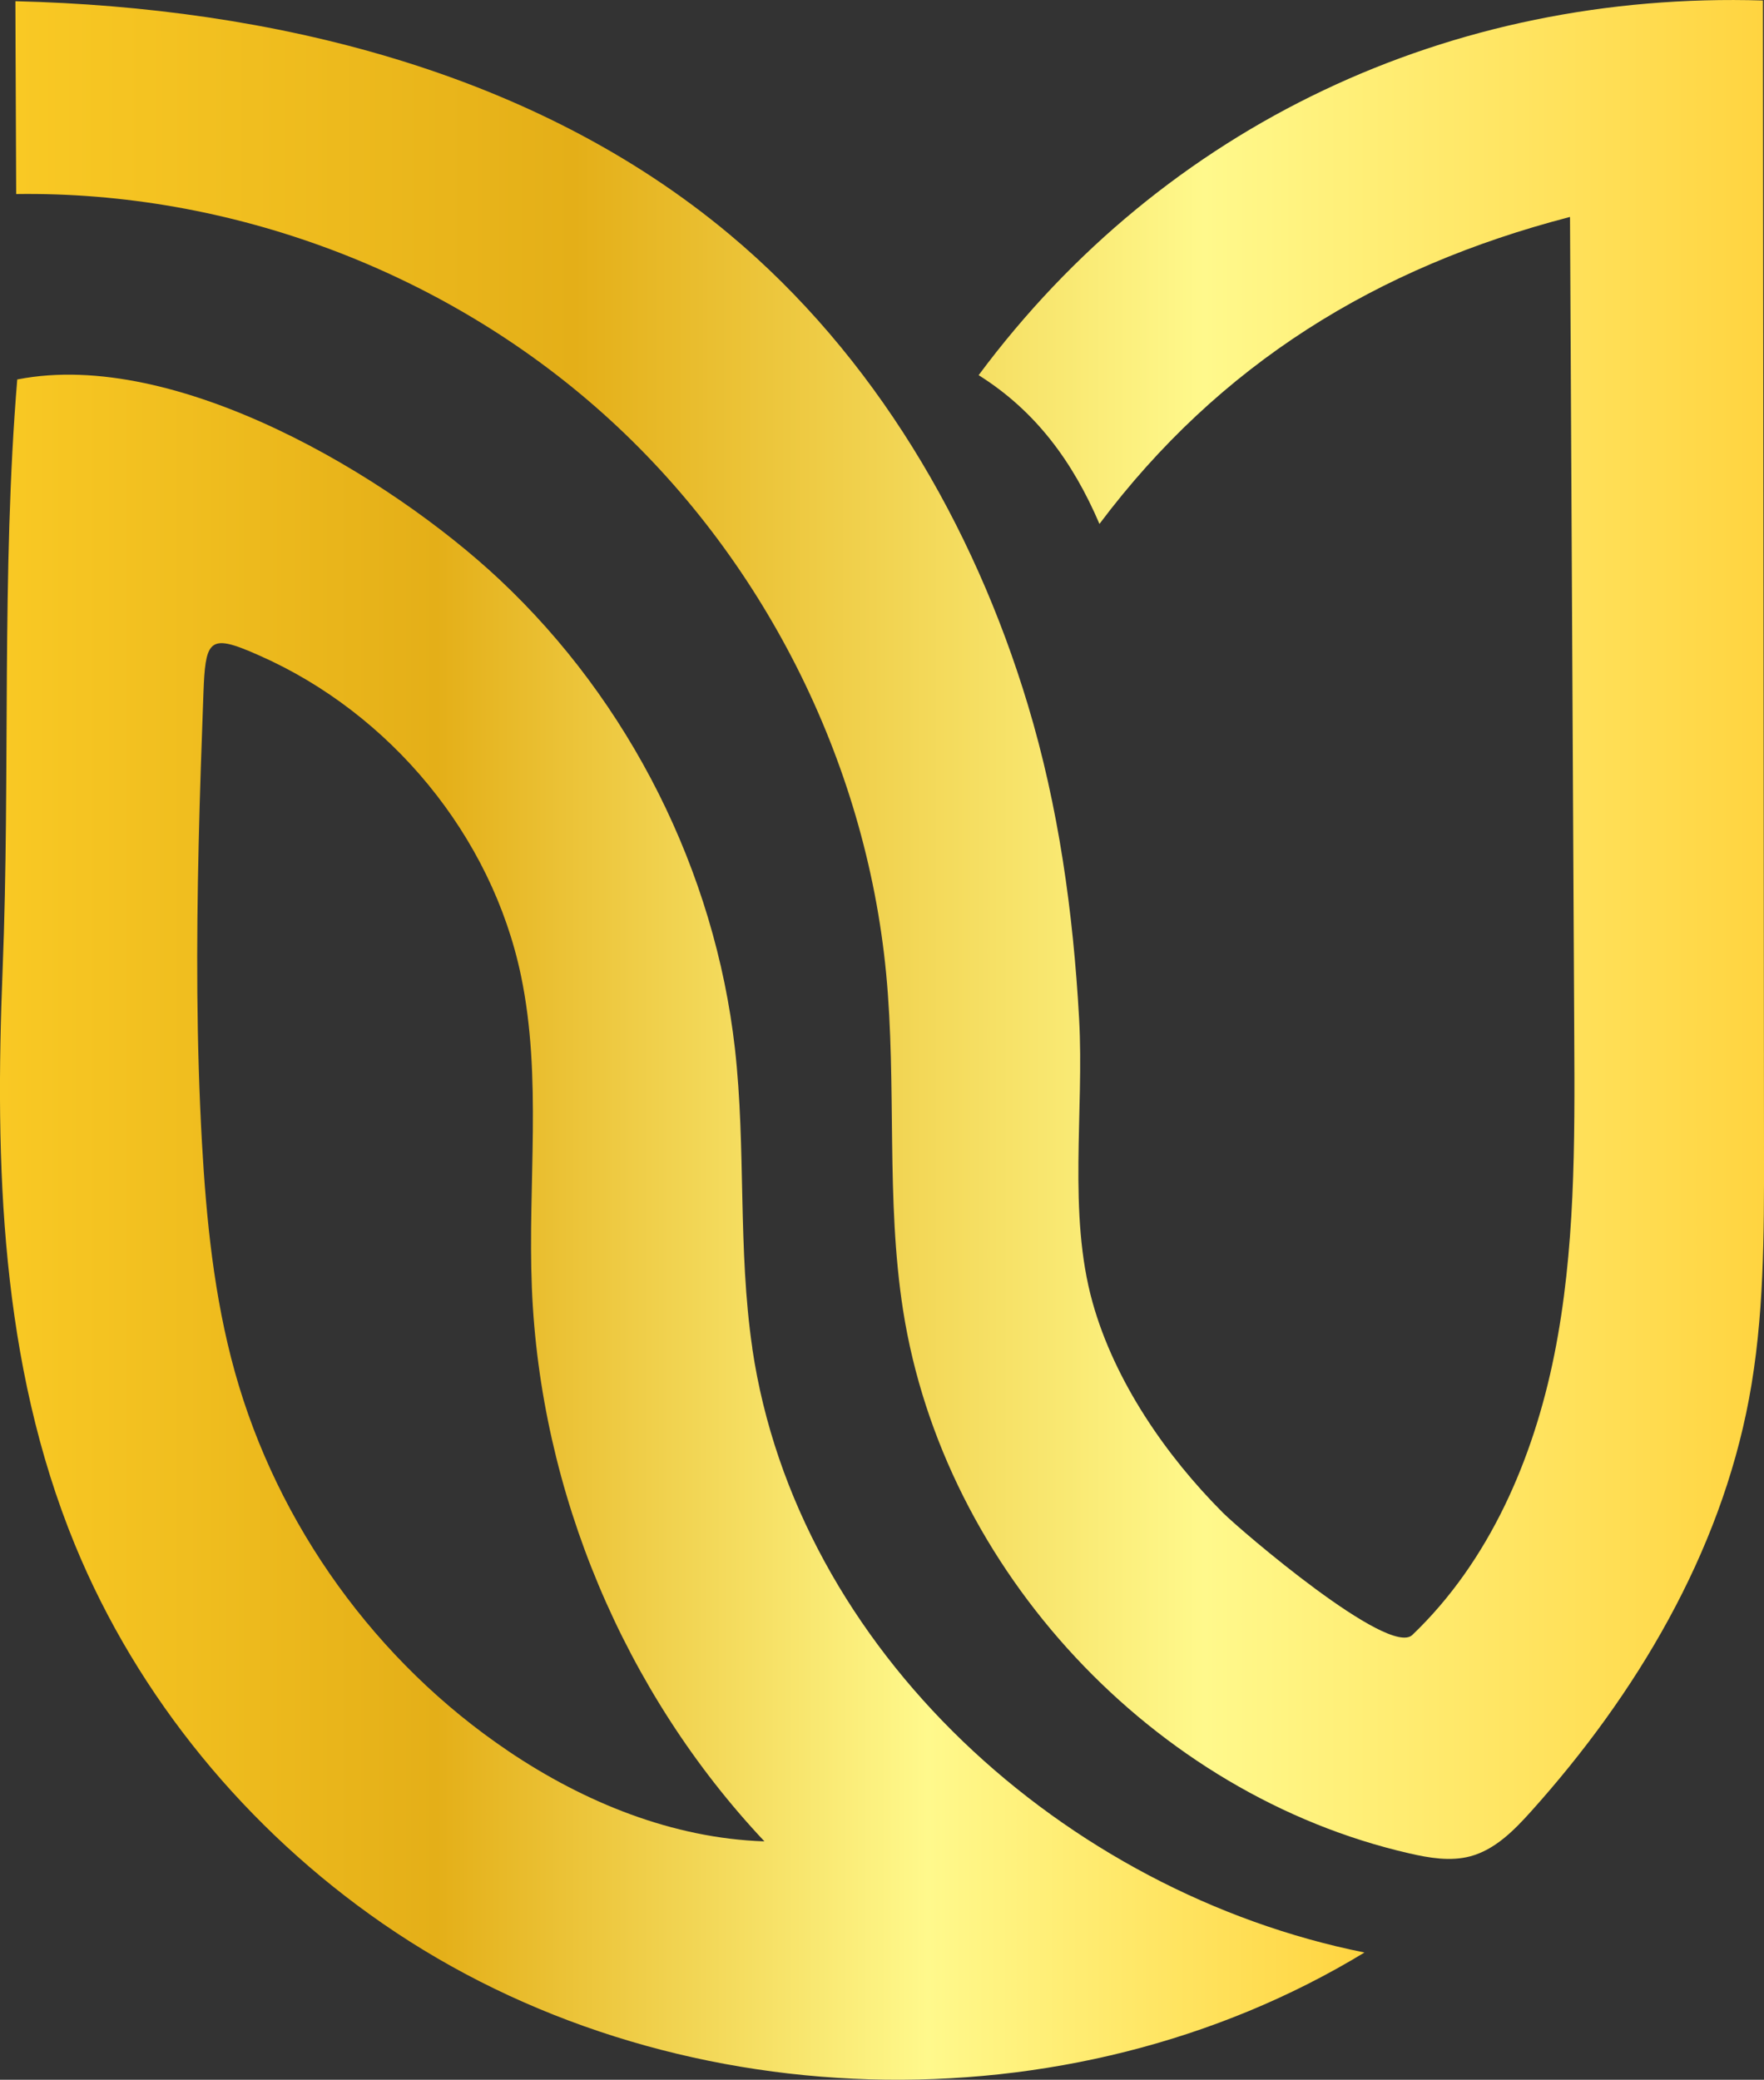 <?xml version="1.0" encoding="UTF-8"?>
<svg id="Layer_2" xmlns="http://www.w3.org/2000/svg" xmlns:xlink="http://www.w3.org/1999/xlink" viewBox="0 0 215.78 254.33">
  <rect x="0" y="0" width="215.78" height="254.33" fill="#333333" stroke="none"/>
  <defs>
    <style>
      .cls-1 {
        fill: url(#linear-gradient-2);
      }

      .cls-2 {
        fill: url(#linear-gradient);
      }
    </style>
    <linearGradient id="linear-gradient" x1="1.87" y1="113.66" x2="215.78" y2="113.66" gradientUnits="userSpaceOnUse">
      <stop offset="0" stop-color="#e09d18"/>
      <stop offset="0" stop-color="#f9c924"/>
      <stop offset=".32" stop-color="#e4af18"/>
      <stop offset=".68" stop-color="#fff98c"/>
      <stop offset="1" stop-color="#ffd440"/>
    </linearGradient>
    <linearGradient id="linear-gradient-2" x1="0" y1="150.08" x2="166.92" y2="150.08" xlink:href="#linear-gradient"/>
  </defs>
  <g id="Layer_1-2" data-name="Layer_1">
    <g>
      <path class="cls-2" d="M1.97.15s-.06,0-.09,0c.03,7.86.07,15.72.1,23.58,26.15-.38,52.31,9.41,71.8,26.85s32.1,42.37,34.61,68.4c1.32,13.72-.05,27.64,2.08,41.26,4.97,31.75,30.61,59.24,61.93,66.41,2.44.56,5.01,1,7.44.36,3.04-.81,5.37-3.18,7.47-5.52,12.86-14.32,23.08-31.49,26.63-50.4,1.86-9.91,1.85-20.05,1.84-30.13-.04-46.97-.09-93.93-.13-140.9-38.18-1.16-73.15,15.16-95.94,45.82,6.99,4.38,11.54,10.61,14.78,18.19,14.69-19.55,33.89-31.4,57.56-37.54.17,33.42.34,66.84.52,100.26.07,13.01.12,26.12-2.44,38.88s-7.96,25.28-17.37,34.27c-2.87,2.74-21.02-12.8-23.15-14.93-6.99-6.99-13.27-16.11-15.96-25.73-3.06-10.92-1.01-23.38-1.65-34.72-.72-12.98-2.51-25.91-6.27-38.37-6.65-22.06-18.82-42.77-36.51-57.54C65.29,8.65,33.15.92,1.97.15Z"/>
      <path class="cls-1" d="M92.03,164.87c-1.79-12.11-.76-24.47-2.13-36.63-2.46-21.71-12.87-42.44-28.81-57.38-13.47-12.62-39.54-28.24-58.9-24.47-.03,0-.06.01-.08.02C.16,69.92,1.27,94.8.32,118.58c-.95,23.72-.3,48.07,8.85,70.34,7.67,18.66,21.06,34.85,37.66,46.32,34.83,24.08,83.9,25.52,120.08,3.53-36.64-7.34-69.43-36.93-74.89-73.9ZM62.18,214.14c-16.15-10.88-28.24-27.64-33.46-46.4-2.54-9.13-3.49-18.62-4.02-28.08-.68-12.11-.68-24.25-.4-36.37.14-6.22.36-12.44.59-18.66.11-2.97.28-4.71.98-5.49.87-.96,2.55-.45,5.92,1.05,15.96,7.07,28.36,21.99,31.94,39.13,2.61,12.49.81,25.42,1.33,38.17,1.01,24.98,11.31,49.49,28.45,67.69-11.21-.37-22.02-4.76-31.32-11.03Z"/>
    </g>
  </g>
</svg>